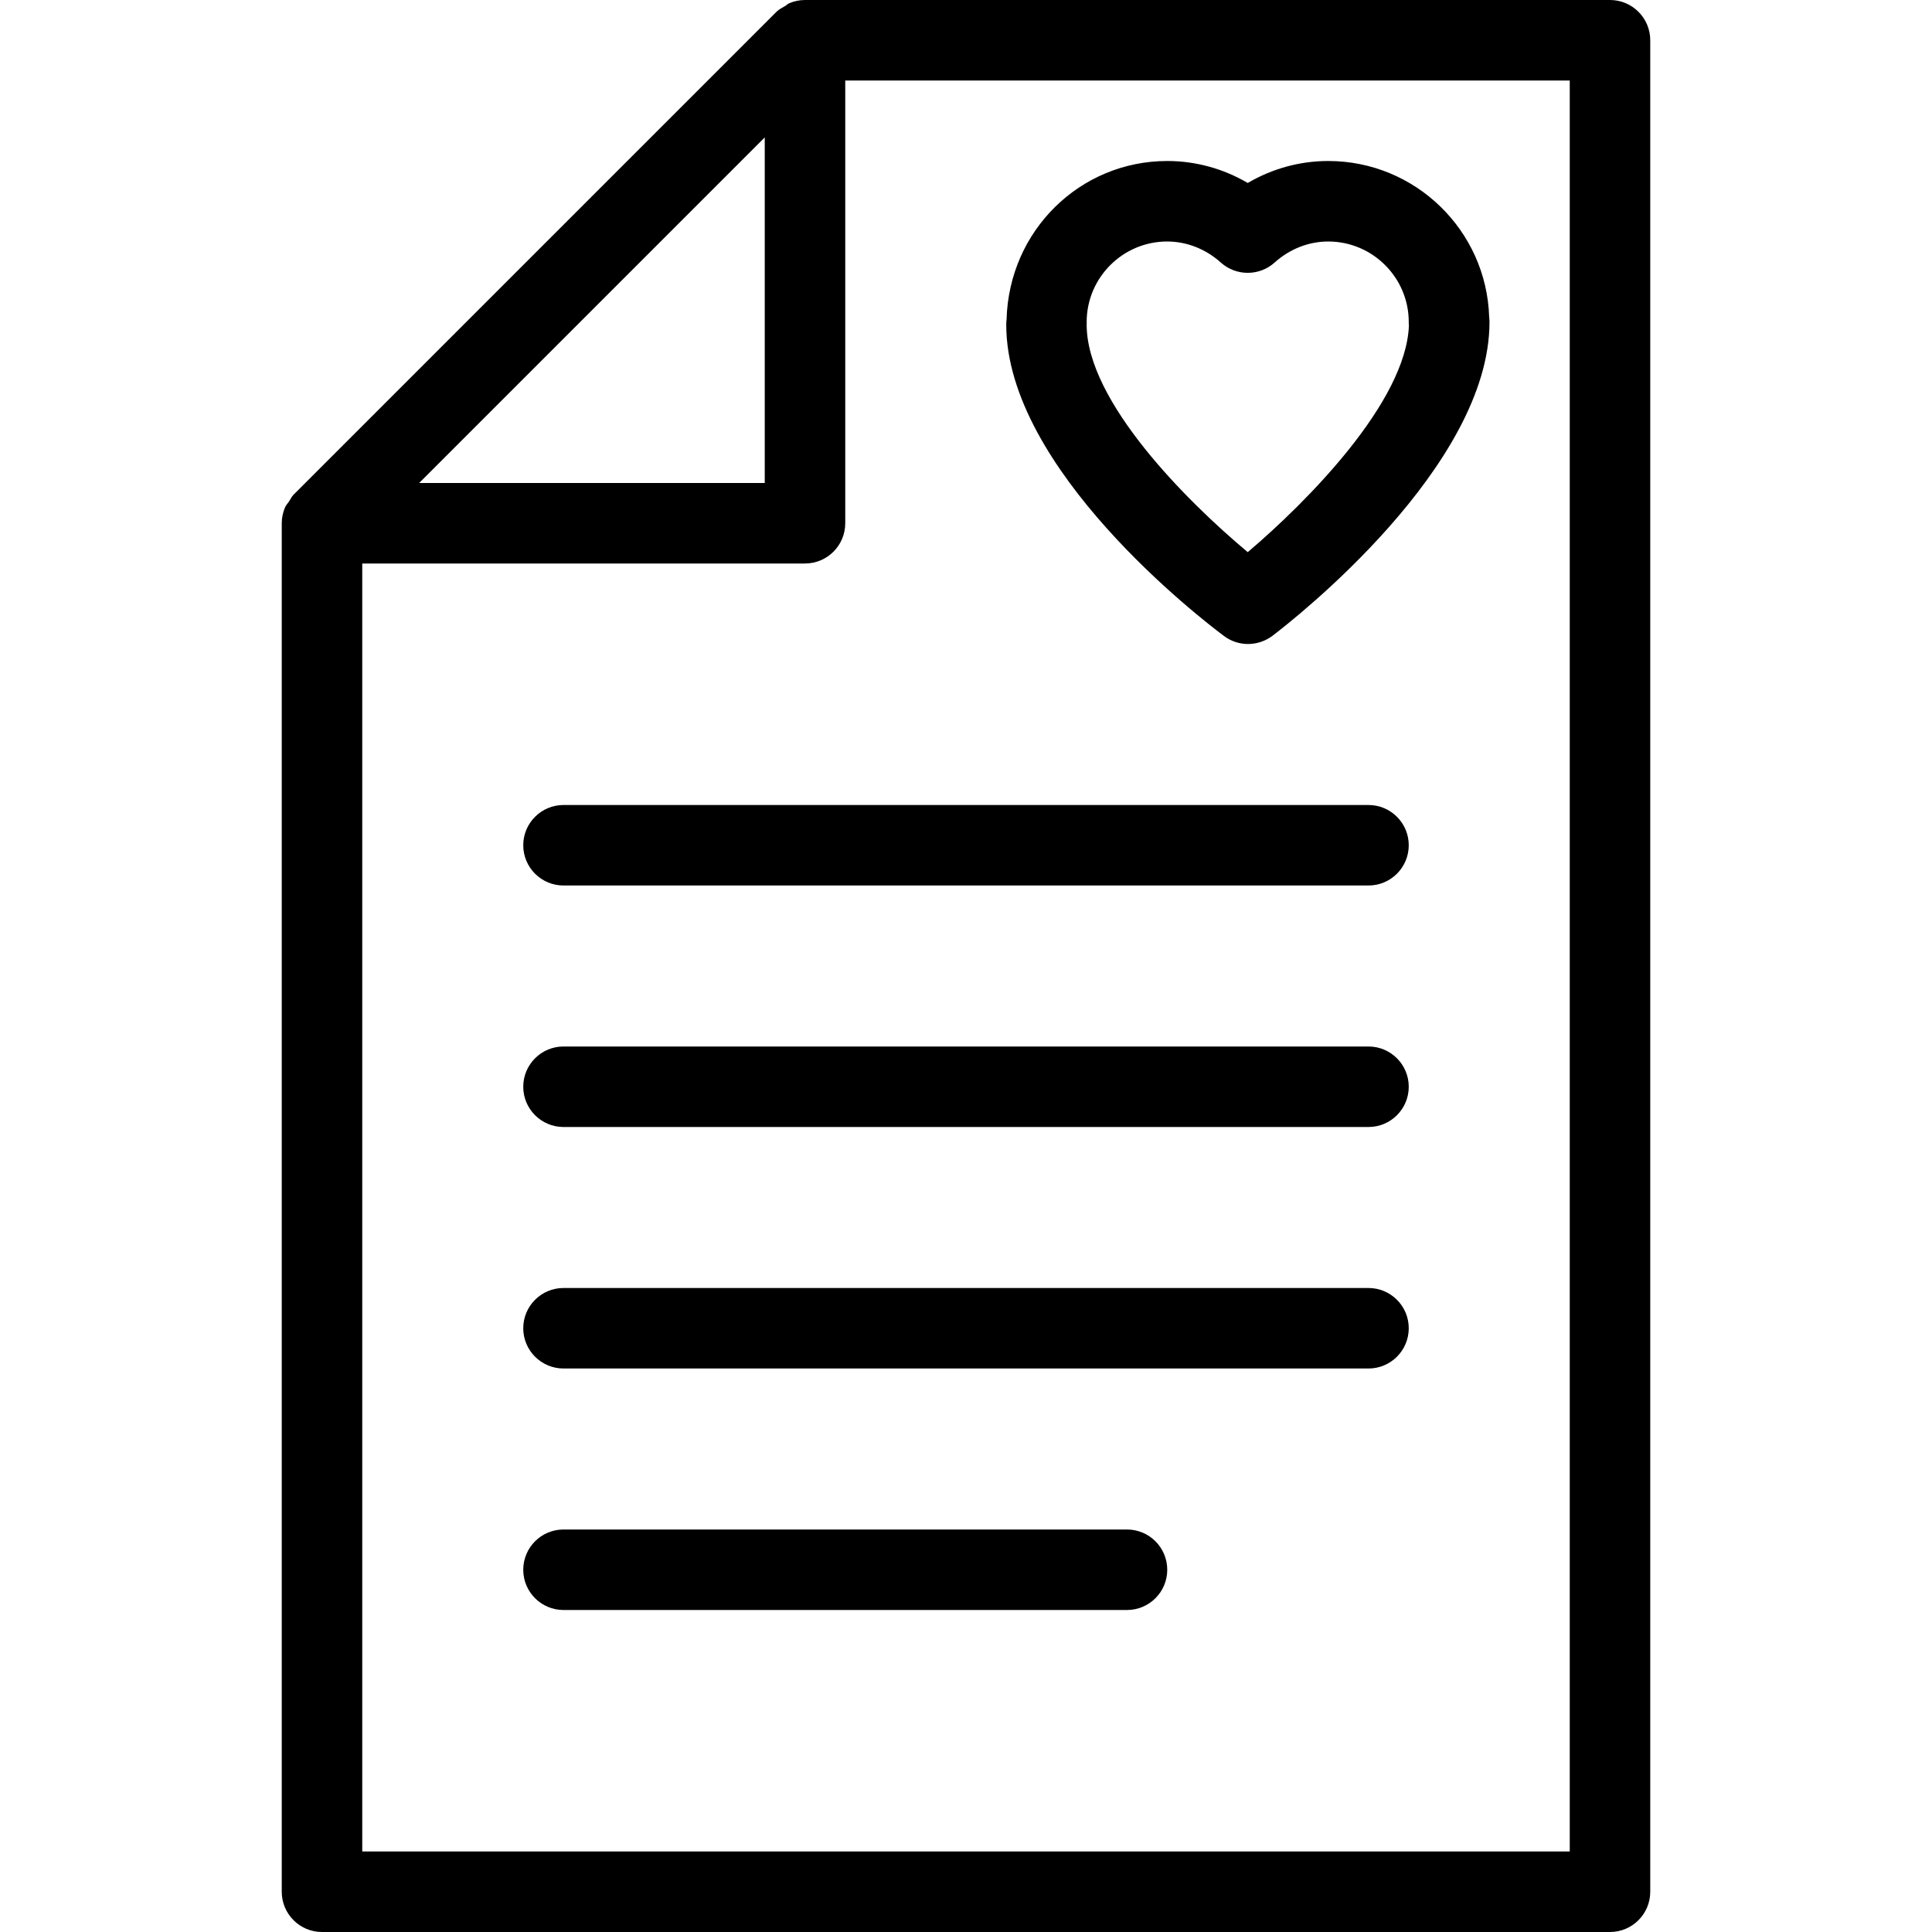 <?xml version="1.0" encoding="iso-8859-1"?>
<!-- Generator: Adobe Illustrator 19.0.0, SVG Export Plug-In . SVG Version: 6.00 Build 0)  -->
<svg version="1.1" id="Layer_1" xmlns="http://www.w3.org/2000/svg" xmlns:xlink="http://www.w3.org/1999/xlink" x="0px" y="0px"
	 viewBox="0 0 24 24" style="enable-background:new 0 0 24 24;" xml:space="preserve">
<g>
	<g>
		<path d="M14,19H7c-0.276,0-0.5,0.224-0.5,0.5S6.724,20,7,20h7c0.276,0,0.5-0.224,0.5-0.5S14.276,19,14,19z M17,16H7
			c-0.276,0-0.5,0.224-0.5,0.5S6.724,17,7,17h10c0.276,0,0.5-0.224,0.5-0.5S17.276,16,17,16z M17,10H7c-0.276,0-0.5,0.224-0.5,0.5
			S6.724,11,7,11h10c0.276,0,0.5-0.224,0.5-0.5S17.276,10,17,10z M20,0H10C9.933,0,9.867,0.014,9.806,0.039
			c-0.019,0.008-0.033,0.023-0.05,0.034c-0.038,0.022-0.078,0.042-0.11,0.073l-6,6C3.623,6.169,3.61,6.2,3.592,6.227
			c-0.018,0.027-0.041,0.05-0.053,0.08C3.514,6.368,3.5,6.433,3.5,6.5v17C3.5,23.776,3.724,24,4,24h16c0.276,0,0.5-0.224,0.5-0.5
			v-23C20.5,0.224,20.276,0,20,0z M9.5,1.707V6H5.207L9.5,1.707z M19.5,23h-15V7H10c0.276,0,0.5-0.224,0.5-0.5V1h9V23z M15.204,7.9
			C15.293,7.967,15.398,8,15.503,8c0.107,0,0.213-0.034,0.303-0.101c0.276-0.21,2.697-2.106,2.697-3.898
			c0-0.021-0.002-0.042-0.004-0.063C18.466,2.863,17.582,2,16.5,2c-0.353,0-0.697,0.095-1,0.273C15.197,2.095,14.853,2,14.5,2
			c-1.082,0-1.966,0.863-1.996,1.969C12.501,3.99,12.5,4.012,12.5,4.034C12.5,5.829,14.927,7.693,15.204,7.9z M13.499,4
			c0-0.551,0.449-1,1-1c0.243,0,0.479,0.093,0.666,0.261c0.19,0.171,0.48,0.171,0.669,0C16.021,3.093,16.257,3,16.5,3
			c0.551,0,1,0.449,1,1c0,0.015,0,0.03,0.002,0.045c-0.038,0.951-1.264,2.187-2.002,2.814c-0.75-0.626-2-1.87-2.001-2.825
			C13.5,4.023,13.5,4.011,13.499,4z M17,13H7c-0.276,0-0.5,0.224-0.5,0.5S6.724,14,7,14h10c0.276,0,0.5-0.224,0.5-0.5
			S17.276,13,17,13z"/>
	</g>
</g>
</svg>
